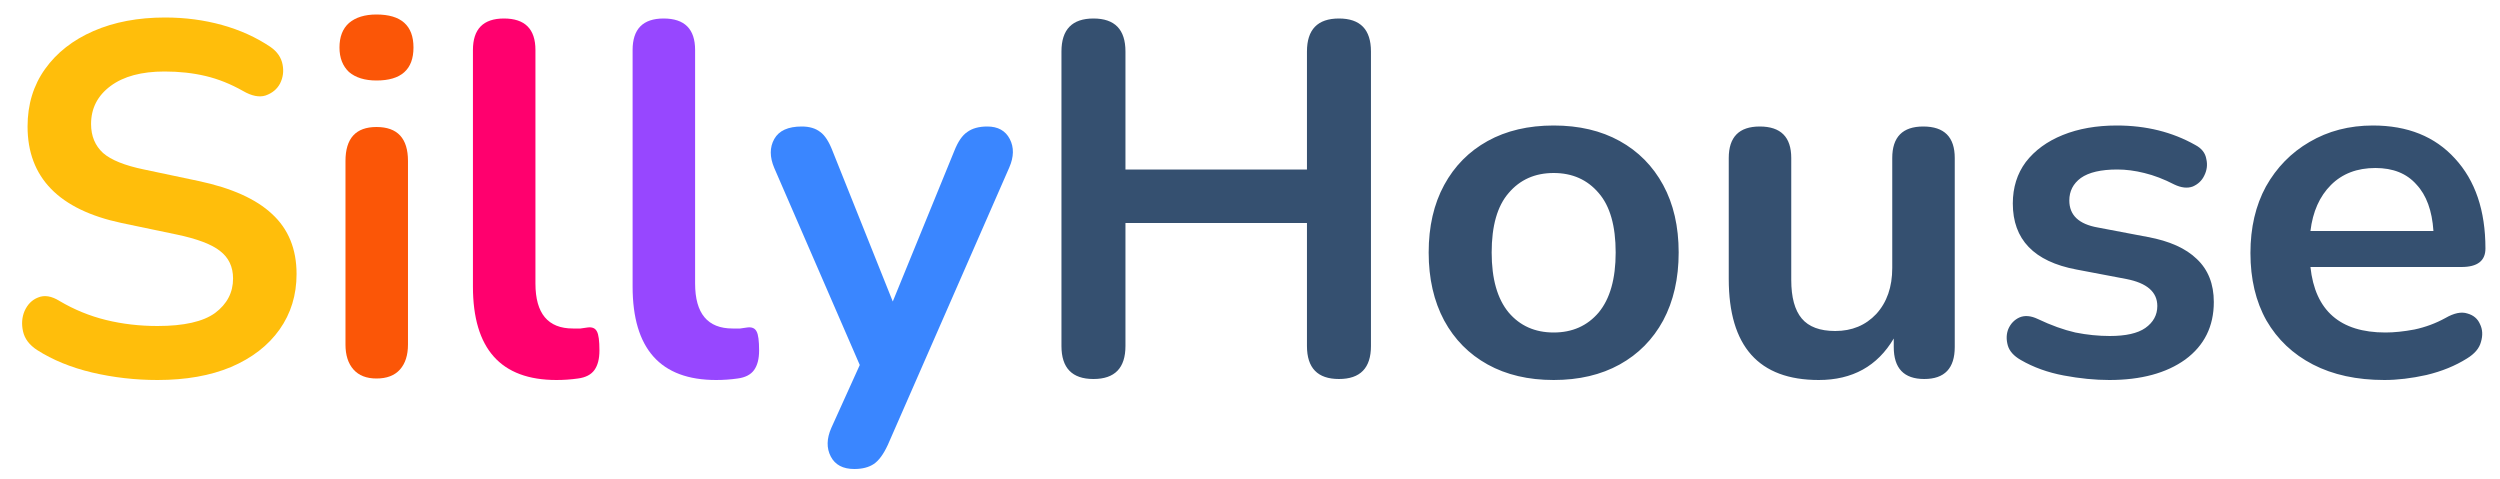 <svg width="120" height="23" viewBox="0 0 120 23" fill="none" xmlns="http://www.w3.org/2000/svg">
<path d="M7.563 18.24C6.491 18.24 5.443 18.12 4.419 17.88C3.411 17.64 2.531 17.28 1.779 16.8C1.411 16.56 1.187 16.264 1.107 15.912C1.027 15.56 1.051 15.232 1.179 14.928C1.323 14.608 1.539 14.392 1.827 14.28C2.131 14.152 2.475 14.208 2.859 14.448C3.563 14.864 4.307 15.168 5.091 15.36C5.875 15.552 6.699 15.648 7.563 15.648C8.827 15.648 9.747 15.44 10.323 15.024C10.899 14.592 11.187 14.04 11.187 13.368C11.187 12.808 10.979 12.368 10.563 12.048C10.163 11.728 9.467 11.464 8.475 11.256L5.835 10.704C2.827 10.064 1.323 8.52 1.323 6.072C1.323 5.016 1.603 4.096 2.163 3.312C2.723 2.528 3.499 1.92 4.491 1.488C5.483 1.056 6.627 0.84 7.923 0.84C8.883 0.84 9.795 0.96 10.659 1.2C11.523 1.44 12.299 1.792 12.987 2.256C13.307 2.48 13.499 2.76 13.563 3.096C13.627 3.416 13.587 3.72 13.443 4.008C13.299 4.28 13.067 4.472 12.747 4.584C12.443 4.68 12.083 4.608 11.667 4.368C11.075 4.032 10.475 3.792 9.867 3.648C9.259 3.504 8.603 3.432 7.899 3.432C6.795 3.432 5.931 3.664 5.307 4.128C4.683 4.592 4.371 5.2 4.371 5.952C4.371 6.528 4.563 6.992 4.947 7.344C5.331 7.68 5.987 7.944 6.915 8.136L9.531 8.688C11.115 9.024 12.291 9.552 13.059 10.272C13.843 10.992 14.235 11.952 14.235 13.152C14.235 14.16 13.963 15.048 13.419 15.816C12.875 16.584 12.099 17.184 11.091 17.616C10.099 18.032 8.923 18.24 7.563 18.24Z" fill="#FFBE0B"/>
<path d="M18.071 3.864C17.511 3.864 17.071 3.728 16.751 3.456C16.447 3.168 16.295 2.776 16.295 2.28C16.295 1.768 16.447 1.376 16.751 1.104C17.071 0.832 17.511 0.696 18.071 0.696C19.255 0.696 19.847 1.224 19.847 2.28C19.847 3.336 19.255 3.864 18.071 3.864ZM18.071 18.168C17.591 18.168 17.223 18.024 16.967 17.736C16.711 17.448 16.583 17.048 16.583 16.536V7.728C16.583 6.64 17.079 6.096 18.071 6.096C19.079 6.096 19.583 6.64 19.583 7.728V16.536C19.583 17.048 19.455 17.448 19.199 17.736C18.943 18.024 18.567 18.168 18.071 18.168Z" fill="#FB5607"/>
<path d="M26.709 18.24C24.037 18.24 22.701 16.744 22.701 13.752V2.4C22.701 1.392 23.197 0.888 24.189 0.888C25.197 0.888 25.701 1.392 25.701 2.4V13.608C25.701 15.048 26.301 15.768 27.501 15.768C27.629 15.768 27.749 15.768 27.861 15.768C27.973 15.752 28.085 15.736 28.197 15.72C28.421 15.688 28.573 15.752 28.653 15.912C28.733 16.056 28.773 16.36 28.773 16.824C28.773 17.224 28.693 17.536 28.533 17.76C28.373 17.984 28.109 18.12 27.741 18.168C27.405 18.216 27.061 18.24 26.709 18.24Z" fill="#FF006E"/>
<path d="M34.373 18.24C31.701 18.24 30.365 16.744 30.365 13.752V2.4C30.365 1.392 30.861 0.888 31.853 0.888C32.861 0.888 33.365 1.392 33.365 2.4V13.608C33.365 15.048 33.965 15.768 35.165 15.768C35.293 15.768 35.413 15.768 35.525 15.768C35.637 15.752 35.749 15.736 35.861 15.72C36.085 15.688 36.237 15.752 36.317 15.912C36.397 16.056 36.437 16.36 36.437 16.824C36.437 17.224 36.357 17.536 36.197 17.76C36.037 17.984 35.773 18.12 35.405 18.168C35.069 18.216 34.725 18.24 34.373 18.24Z" fill="#9747FF"/>
<path d="M41.005 22.512C40.461 22.512 40.085 22.312 39.877 21.912C39.669 21.512 39.677 21.056 39.901 20.544L41.269 17.52L37.165 8.064C36.941 7.536 36.941 7.072 37.165 6.672C37.389 6.272 37.829 6.072 38.485 6.072C38.853 6.072 39.149 6.16 39.373 6.336C39.597 6.496 39.797 6.808 39.973 7.272L42.853 14.472L45.805 7.248C45.981 6.8 46.189 6.496 46.429 6.336C46.669 6.16 46.989 6.072 47.389 6.072C47.901 6.072 48.261 6.272 48.469 6.672C48.677 7.072 48.669 7.528 48.445 8.04L42.613 21.36C42.405 21.808 42.181 22.112 41.941 22.272C41.701 22.432 41.389 22.512 41.005 22.512Z" fill="#3A86FF"/>
<path d="M52.486 18.192C51.462 18.192 50.95 17.664 50.95 16.608V2.472C50.95 1.416 51.462 0.888 52.486 0.888C53.51 0.888 54.022 1.416 54.022 2.472V8.136H62.734V2.472C62.734 1.416 63.246 0.888 64.27 0.888C65.294 0.888 65.806 1.416 65.806 2.472V16.608C65.806 17.664 65.294 18.192 64.27 18.192C63.246 18.192 62.734 17.664 62.734 16.608V10.704H54.022V16.608C54.022 17.664 53.51 18.192 52.486 18.192ZM74.576 18.24C73.36 18.24 72.304 17.992 71.408 17.496C70.512 17 69.816 16.296 69.32 15.384C68.824 14.456 68.576 13.368 68.576 12.12C68.576 10.872 68.824 9.792 69.32 8.88C69.816 7.968 70.512 7.264 71.408 6.768C72.304 6.272 73.36 6.024 74.576 6.024C75.792 6.024 76.848 6.272 77.744 6.768C78.64 7.264 79.336 7.968 79.832 8.88C80.328 9.792 80.576 10.872 80.576 12.12C80.576 13.368 80.328 14.456 79.832 15.384C79.336 16.296 78.64 17 77.744 17.496C76.848 17.992 75.792 18.24 74.576 18.24ZM74.576 15.96C75.472 15.96 76.192 15.64 76.736 15C77.28 14.344 77.552 13.384 77.552 12.12C77.552 10.84 77.28 9.888 76.736 9.264C76.192 8.624 75.472 8.304 74.576 8.304C73.68 8.304 72.96 8.624 72.416 9.264C71.872 9.888 71.6 10.84 71.6 12.12C71.6 13.384 71.872 14.344 72.416 15C72.96 15.64 73.68 15.96 74.576 15.96ZM87.3 18.24C84.42 18.24 82.98 16.624 82.98 13.392V7.584C82.98 6.576 83.476 6.072 84.468 6.072C85.476 6.072 85.98 6.576 85.98 7.584V13.44C85.98 14.272 86.148 14.888 86.484 15.288C86.82 15.688 87.356 15.888 88.092 15.888C88.892 15.888 89.548 15.616 90.06 15.072C90.572 14.512 90.828 13.776 90.828 12.864V7.584C90.828 6.576 91.324 6.072 92.316 6.072C93.324 6.072 93.828 6.576 93.828 7.584V16.656C93.828 17.68 93.34 18.192 92.364 18.192C91.388 18.192 90.9 17.68 90.9 16.656V16.248C90.116 17.576 88.916 18.24 87.3 18.24ZM101.247 18.24C100.559 18.24 99.831 18.168 99.063 18.024C98.295 17.88 97.607 17.632 96.999 17.28C96.663 17.088 96.455 16.856 96.375 16.584C96.295 16.296 96.303 16.032 96.399 15.792C96.511 15.536 96.687 15.352 96.927 15.24C97.183 15.128 97.479 15.152 97.815 15.312C98.455 15.616 99.055 15.832 99.615 15.96C100.175 16.072 100.727 16.128 101.271 16.128C102.039 16.128 102.607 16 102.975 15.744C103.359 15.472 103.551 15.12 103.551 14.688C103.551 14.016 103.055 13.584 102.063 13.392L99.663 12.936C97.631 12.552 96.615 11.496 96.615 9.768C96.615 9 96.823 8.336 97.239 7.776C97.671 7.216 98.263 6.784 99.015 6.48C99.767 6.176 100.631 6.024 101.607 6.024C103.015 6.024 104.271 6.336 105.375 6.96C105.679 7.12 105.855 7.344 105.903 7.632C105.967 7.904 105.935 8.168 105.807 8.424C105.695 8.664 105.511 8.84 105.255 8.952C104.999 9.048 104.703 9.016 104.367 8.856C103.871 8.6 103.391 8.416 102.927 8.304C102.479 8.192 102.047 8.136 101.631 8.136C100.847 8.136 100.263 8.272 99.879 8.544C99.511 8.816 99.327 9.176 99.327 9.624C99.327 10.328 99.783 10.76 100.695 10.92L103.095 11.376C104.135 11.568 104.919 11.92 105.447 12.432C105.991 12.944 106.263 13.632 106.263 14.496C106.263 15.664 105.807 16.584 104.895 17.256C103.983 17.912 102.767 18.24 101.247 18.24ZM114.453 18.24C113.125 18.24 111.981 17.992 111.021 17.496C110.061 17 109.317 16.296 108.789 15.384C108.277 14.472 108.021 13.392 108.021 12.144C108.021 10.928 108.269 9.864 108.765 8.952C109.277 8.04 109.973 7.328 110.853 6.816C111.749 6.288 112.765 6.024 113.901 6.024C115.565 6.024 116.877 6.552 117.837 7.608C118.813 8.664 119.301 10.104 119.301 11.928C119.301 12.52 118.917 12.816 118.149 12.816H110.901C111.125 14.912 112.325 15.96 114.501 15.96C114.917 15.96 115.381 15.912 115.893 15.816C116.421 15.704 116.917 15.52 117.381 15.264C117.797 15.024 118.149 14.952 118.437 15.048C118.725 15.128 118.925 15.296 119.037 15.552C119.165 15.808 119.181 16.096 119.085 16.416C119.005 16.72 118.781 16.984 118.413 17.208C117.853 17.56 117.205 17.824 116.469 18C115.749 18.16 115.077 18.24 114.453 18.24ZM114.021 8.064C113.141 8.064 112.429 8.336 111.885 8.88C111.341 9.424 111.013 10.16 110.901 11.088H116.805C116.741 10.112 116.469 9.368 115.989 8.856C115.525 8.328 114.869 8.064 114.021 8.064Z" fill="#355070"/>
</svg>
